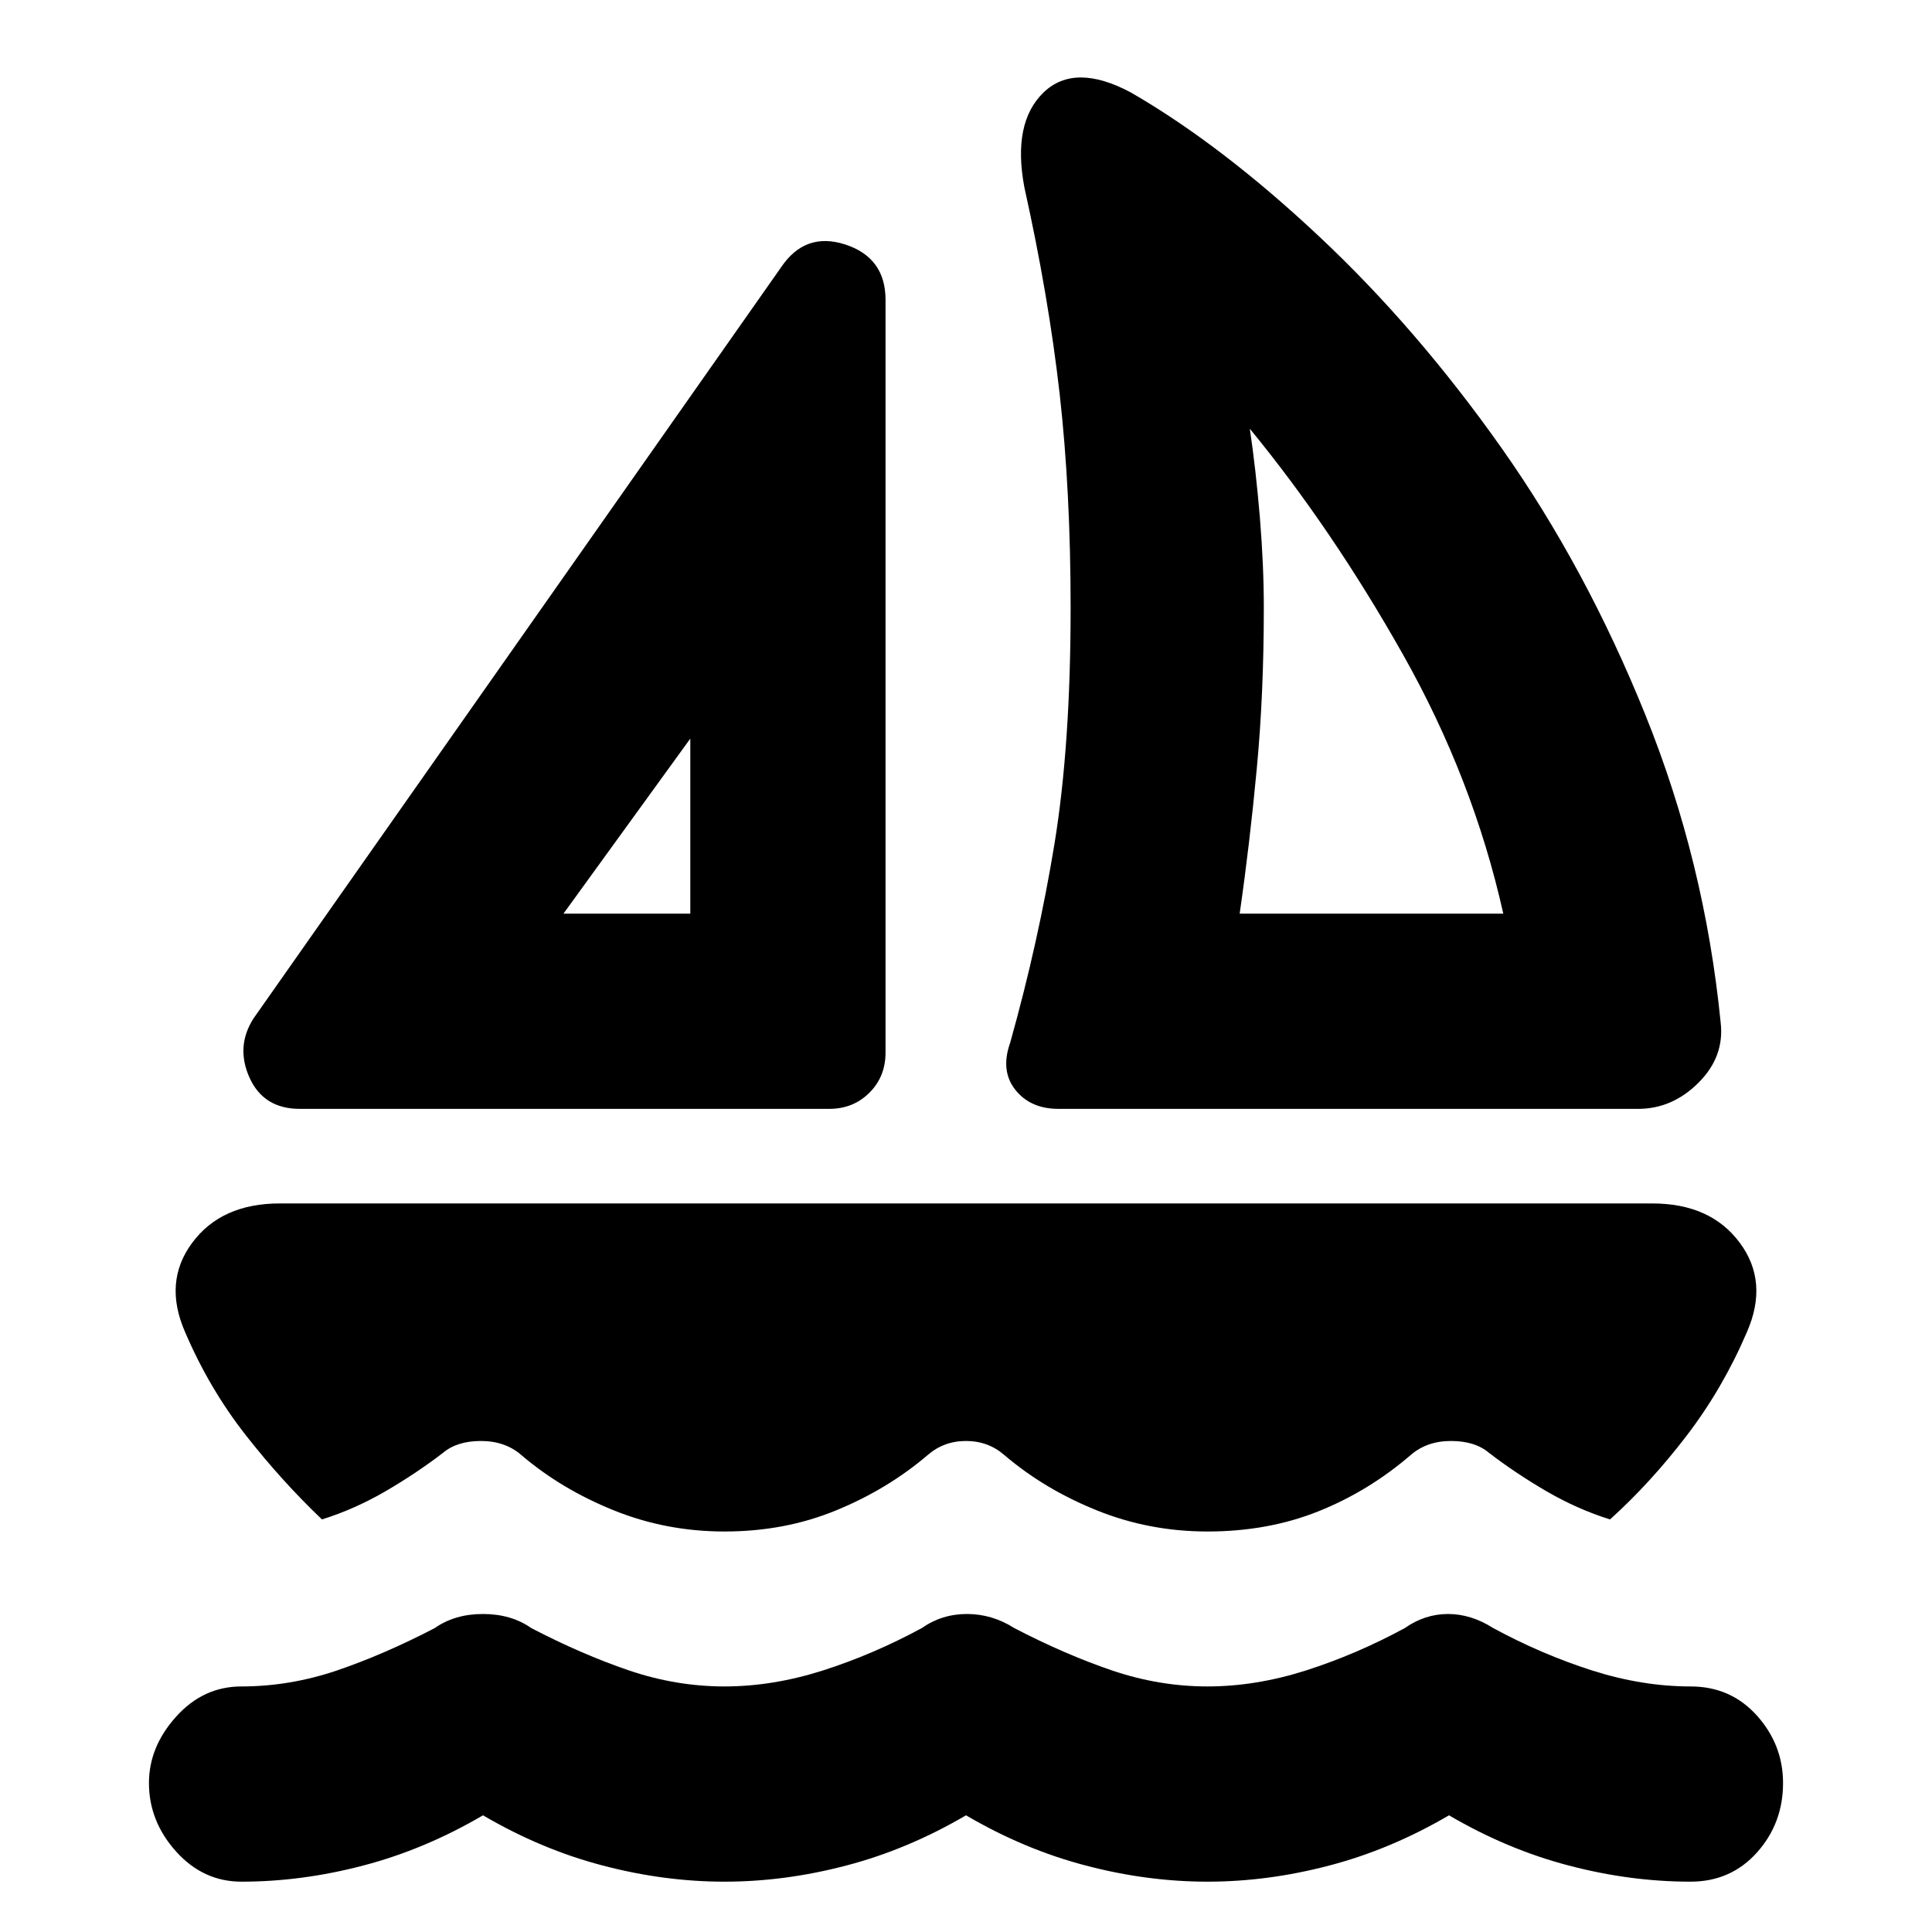 <svg xmlns="http://www.w3.org/2000/svg" height="20" width="20"><path d="M3.104 11.479Q2.729 11.479 2.583 11.156Q2.438 10.833 2.625 10.542L8.083 2.771Q8.333 2.396 8.75 2.531Q9.167 2.667 9.167 3.104V10.896Q9.167 11.146 9 11.312Q8.833 11.479 8.583 11.479ZM5.833 9.458H7.146V7.646ZM10.458 10.792Q10.75 9.75 10.917 8.729Q11.083 7.708 11.083 6.292Q11.083 5.083 10.969 4.073Q10.854 3.062 10.604 1.938Q10.479 1.271 10.802 0.958Q11.125 0.646 11.708 0.958Q12.646 1.5 13.656 2.448Q14.667 3.396 15.542 4.635Q16.417 5.875 17.031 7.396Q17.646 8.917 17.812 10.583Q17.854 10.938 17.583 11.208Q17.312 11.479 16.958 11.479H10.958Q10.667 11.479 10.51 11.281Q10.354 11.083 10.458 10.792ZM12.833 9.458H15.562Q15.25 8.062 14.521 6.771Q13.792 5.479 12.938 4.438Q13 4.854 13.042 5.354Q13.083 5.854 13.083 6.292Q13.083 7.188 13.01 7.958Q12.938 8.729 12.833 9.458ZM9.604 15.062Q9.188 15.417 8.656 15.635Q8.125 15.854 7.5 15.854Q6.896 15.854 6.354 15.635Q5.812 15.417 5.396 15.062Q5.229 14.917 4.979 14.917Q4.729 14.917 4.583 15.042Q4.312 15.25 3.99 15.438Q3.667 15.625 3.333 15.729Q2.917 15.333 2.542 14.854Q2.167 14.375 1.917 13.792Q1.688 13.271 1.99 12.865Q2.292 12.458 2.896 12.458H17.104Q17.708 12.458 18.01 12.865Q18.312 13.271 18.083 13.792Q17.833 14.375 17.458 14.865Q17.083 15.354 16.667 15.729Q16.333 15.625 16.01 15.438Q15.688 15.25 15.417 15.042Q15.271 14.917 15.021 14.917Q14.771 14.917 14.604 15.062Q14.167 15.438 13.646 15.646Q13.125 15.854 12.5 15.854Q11.896 15.854 11.354 15.635Q10.812 15.417 10.396 15.062Q10.229 14.917 10 14.917Q9.771 14.917 9.604 15.062ZM2.5 19.479Q3.125 19.479 3.76 19.312Q4.396 19.146 5 18.792Q5.604 19.146 6.24 19.312Q6.875 19.479 7.5 19.479Q8.125 19.479 8.76 19.312Q9.396 19.146 10 18.792Q10.604 19.146 11.24 19.312Q11.875 19.479 12.5 19.479Q13.125 19.479 13.76 19.312Q14.396 19.146 15 18.792Q15.604 19.146 16.24 19.312Q16.875 19.479 17.5 19.479Q17.917 19.479 18.188 19.177Q18.458 18.875 18.458 18.458Q18.458 18.062 18.188 17.76Q17.917 17.458 17.5 17.458Q17 17.458 16.479 17.292Q15.958 17.125 15.458 16.854Q15.229 16.708 14.99 16.708Q14.75 16.708 14.542 16.854Q14.042 17.125 13.521 17.292Q13 17.458 12.5 17.458Q12 17.458 11.51 17.292Q11.021 17.125 10.5 16.854Q10.271 16.708 10.01 16.708Q9.75 16.708 9.542 16.854Q9.042 17.125 8.521 17.292Q8 17.458 7.5 17.458Q7 17.458 6.51 17.292Q6.021 17.125 5.5 16.854Q5.292 16.708 5 16.708Q4.708 16.708 4.5 16.854Q3.979 17.125 3.49 17.292Q3 17.458 2.5 17.458Q2.104 17.458 1.823 17.771Q1.542 18.083 1.542 18.458Q1.542 18.854 1.823 19.167Q2.104 19.479 2.5 19.479ZM7.146 9.458ZM12.812 9.458Q12.812 9.458 12.812 9.458Q12.812 9.458 12.812 9.458Q12.812 9.458 12.812 9.458Q12.812 9.458 12.812 9.458Q12.812 9.458 12.812 9.458Q12.812 9.458 12.812 9.458Z"/></svg>